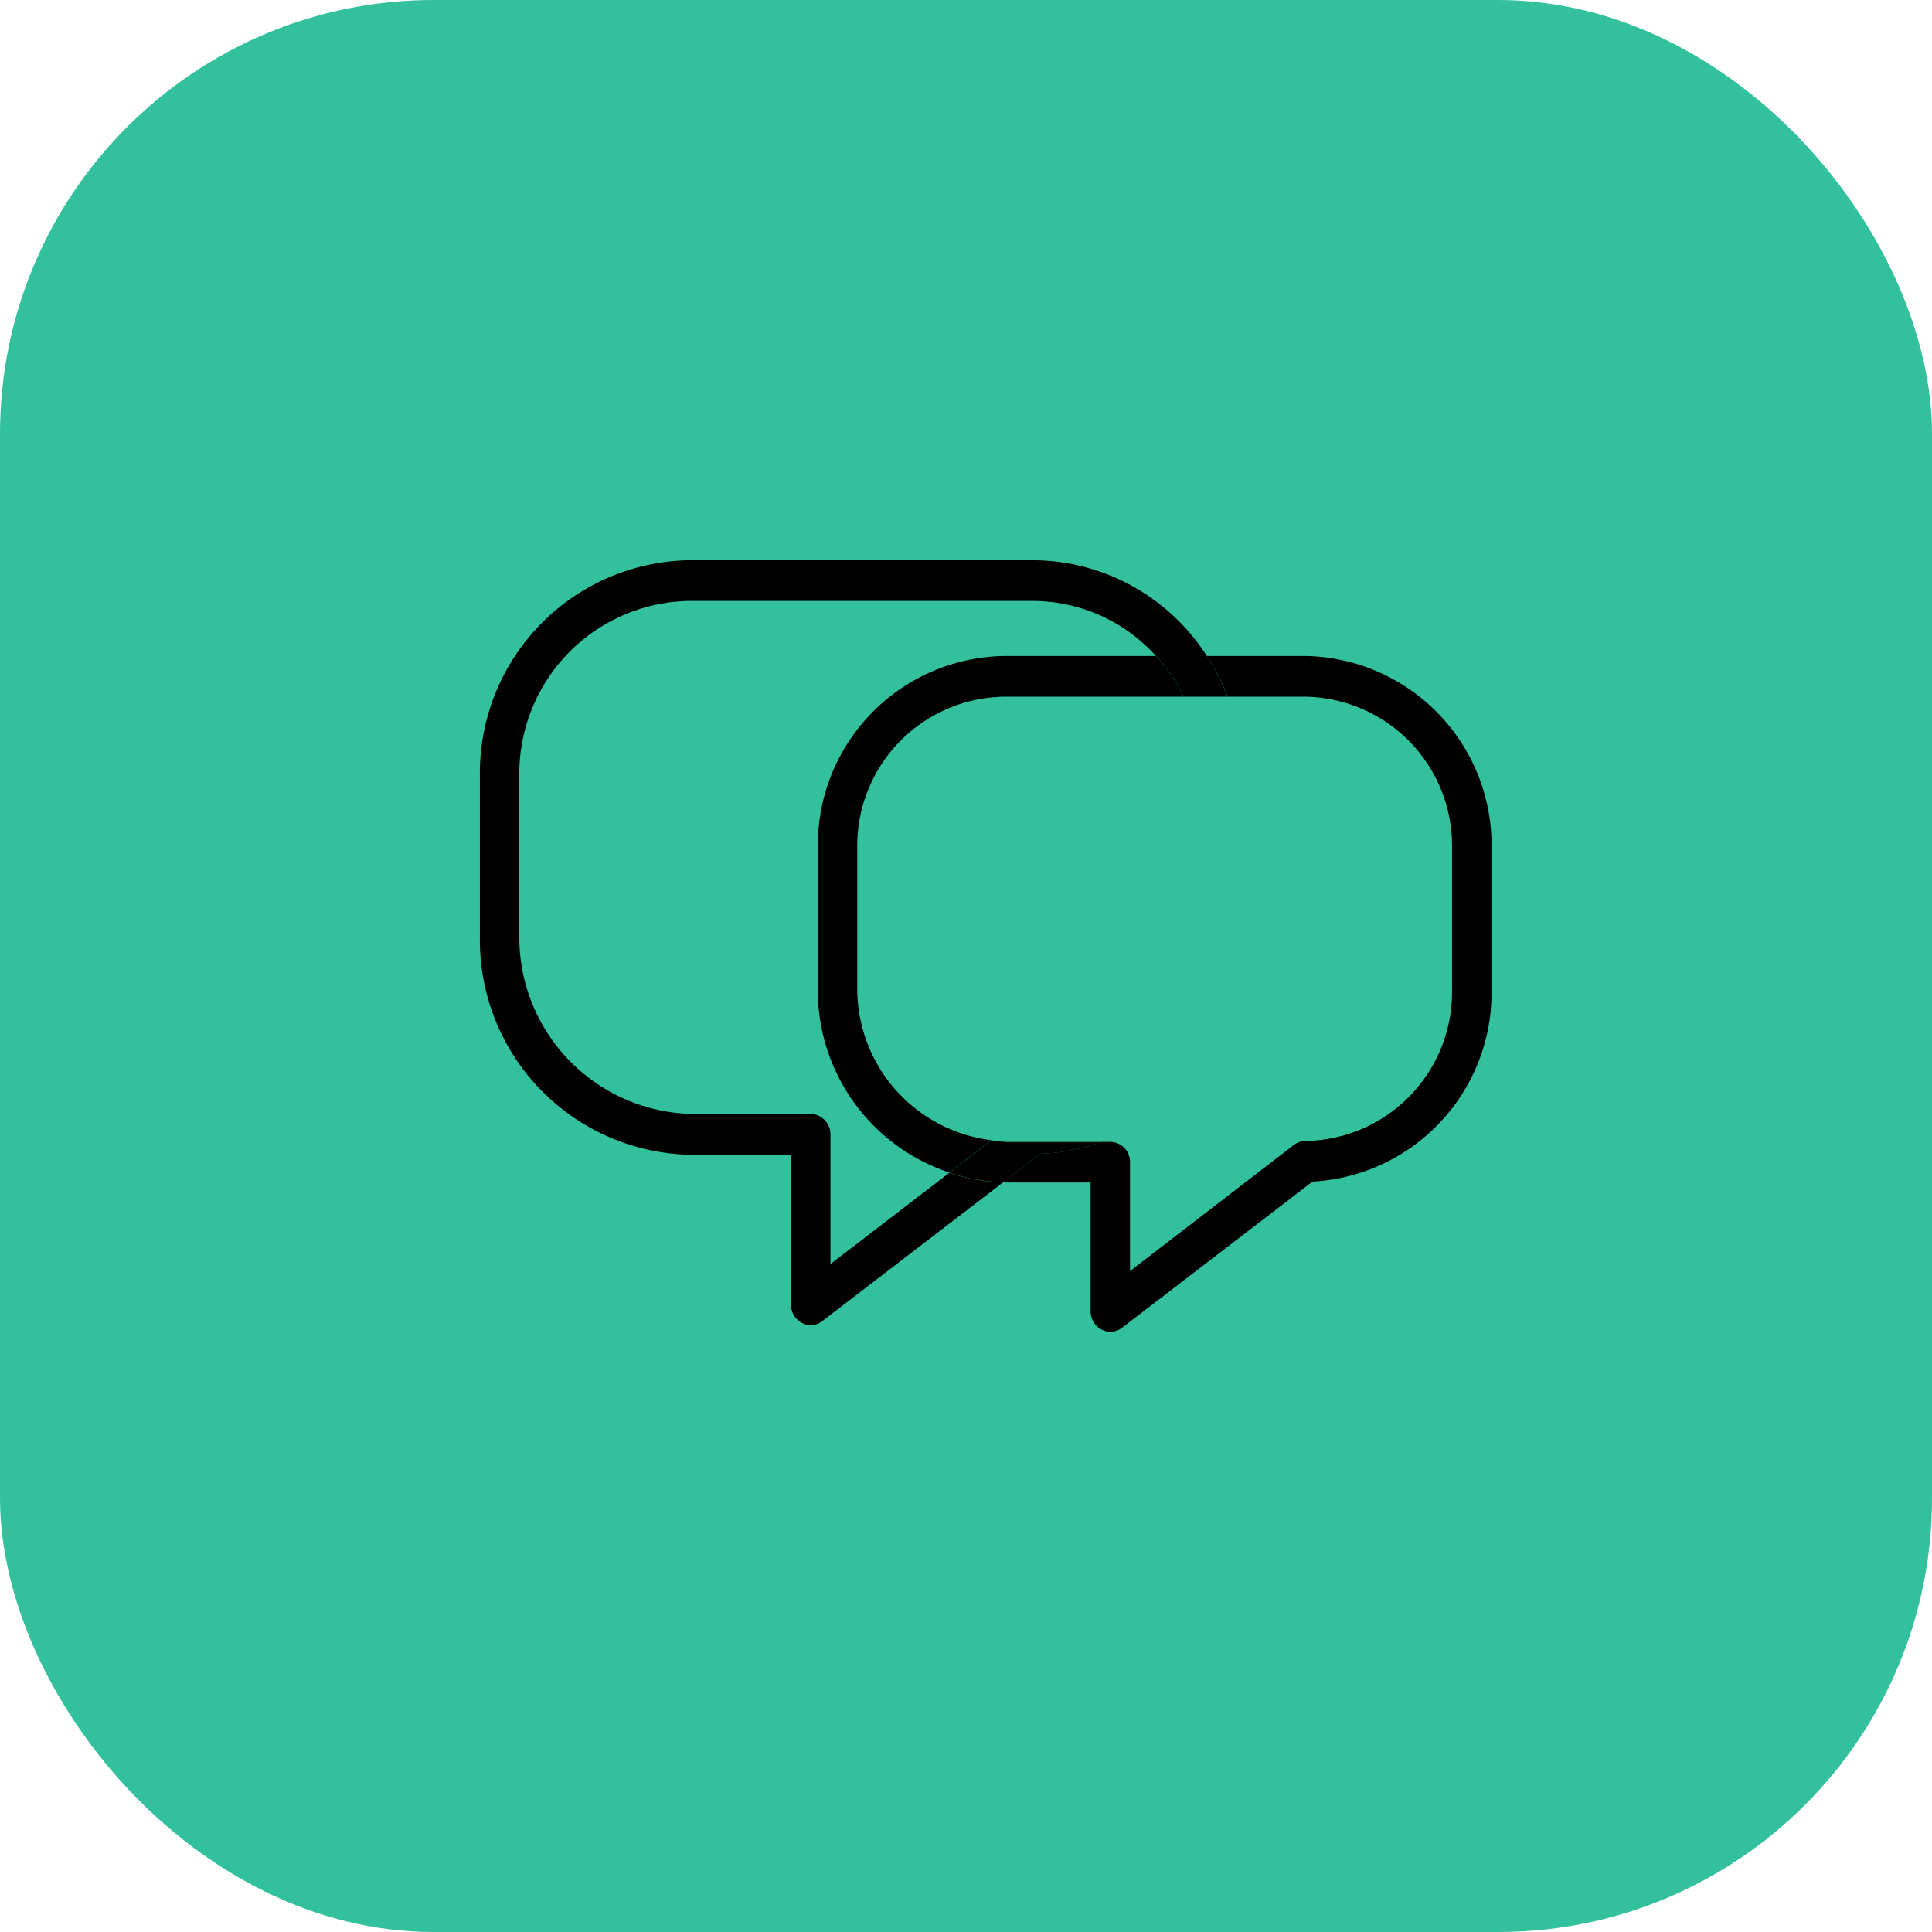 <svg xmlns="http://www.w3.org/2000/svg" width="49" height="49" viewBox="0 0 49 49">
  <g id="Group_14" data-name="Group 14" transform="translate(-936 -631)">
    <g id="Group_4" data-name="Group 4" transform="translate(936 631)">
      <rect id="Rectangle" width="49" height="49" rx="11" fill="#32c09d"/>
      <g id="noun_chat_107264" transform="translate(12 14)">
        <g id="Group">
          <path id="Path" d="M8.891,17.85V14.56a.514.514,0,0,0-.5-.517H5.373A4.478,4.478,0,0,1,1,9.573V5.479A4.381,4.381,0,0,1,5.3,1.032h8.736a4.213,4.213,0,0,1,3.113,1.4h1.29A5.257,5.257,0,0,0,14.039,0H5.3A5.4,5.4,0,0,0,0,5.479V9.573a5.447,5.447,0,0,0,5.373,5.506H7.891v3.8a.515.515,0,0,0,.274.462.471.471,0,0,0,.524-.047l4.578-3.514a4.588,4.588,0,0,1-1.361-.244Z" transform="translate(0.171 0.209)"/>
          <path id="Path-2" data-name="Path" d="M7.68,0H5.174A5.6,5.6,0,0,1,5.7,1.032H7.679a3.781,3.781,0,0,1,3.71,3.839V8.463A3.778,3.778,0,0,1,7.679,12.3a.484.484,0,0,0-.3.1L3.222,15.6V12.839a.506.506,0,0,0-.5-.516H2.507a5.138,5.138,0,0,1-1.566.3L0,13.346c.026,0,.05.007.076.007l2.146,0v3.268a.52.52,0,0,0,.278.46.48.48,0,0,0,.522-.046L7.85,13.33a4.8,4.8,0,0,0,4.541-4.868V4.871A4.8,4.8,0,0,0,7.68,0Z" transform="translate(13.438 2.638)"/>
          <path id="Path-3" data-name="Path" d="M1,8.463V4.871A3.781,3.781,0,0,1,4.71,1.032H9.279A4.462,4.462,0,0,0,8.581,0H4.71A4.8,4.8,0,0,0,0,4.871V8.463A4.869,4.869,0,0,0,3.336,13.1l1.068-.82A3.873,3.873,0,0,1,1,8.463Z" transform="translate(8.742 2.638)"/>
          <path id="Path-4" data-name="Path" d="M3.867.041l-2.43,0A3.642,3.642,0,0,1,1.068,0L0,.82a4.567,4.567,0,0,0,1.361.244L2.3.341A5.136,5.136,0,0,0,3.867.041Z" transform="translate(12.078 14.921)"/>
          <path id="Path-5" data-name="Path" d="M.7,1.032H1.81A5.6,5.6,0,0,0,1.289,0H0A4.5,4.5,0,0,1,.7,1.032Z" transform="translate(17.324 2.638)"/>
        </g>
      </g>
    </g>
  </g>
</svg>
